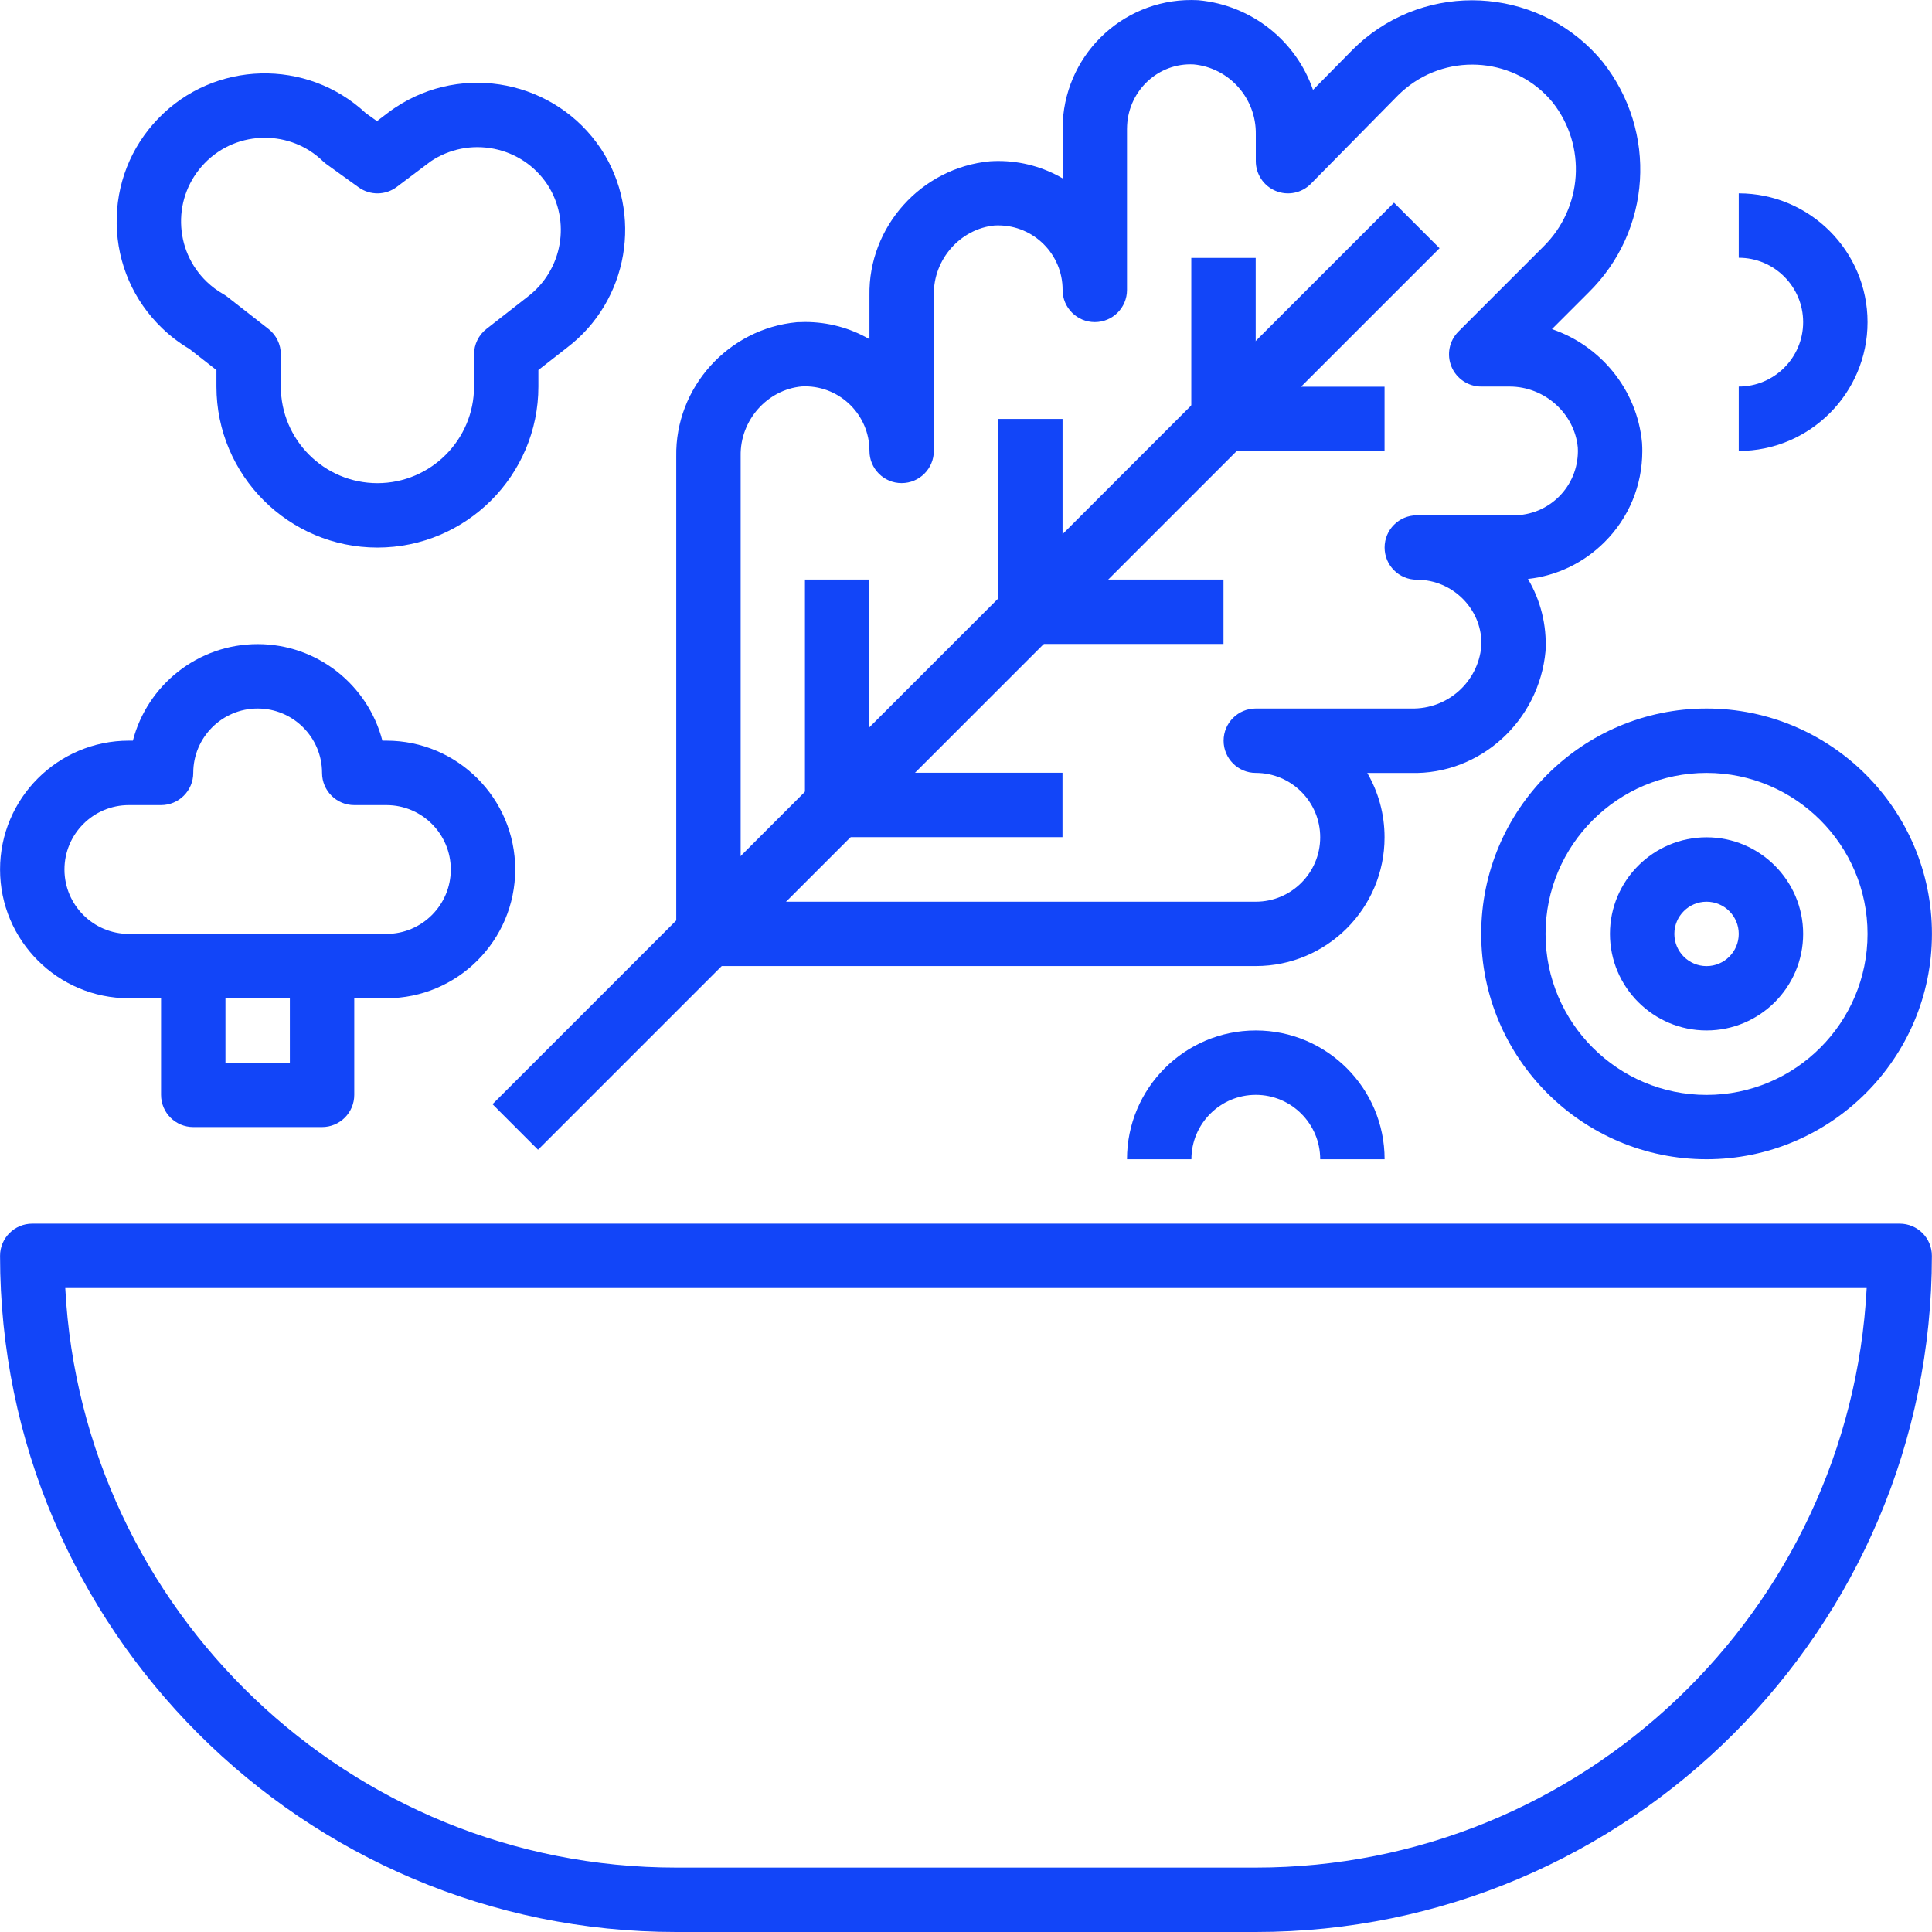 <svg width="36" height="36" viewBox="0 0 36 36" fill="none" xmlns="http://www.w3.org/2000/svg">
<g clip-path="url(#clip0_9_388)">
<path d="M35.398 22.801H0.601C0.27 22.801 0.001 23.069 0.001 23.401C0.001 30.348 5.653 36 12.6 36H23.399C30.346 36 35.998 30.348 35.998 23.401C35.998 23.069 35.73 22.801 35.398 22.801ZM23.399 34.8H12.6C6.516 34.8 1.53 30.009 1.216 24.001H34.783C34.47 30.009 29.484 34.8 23.399 34.8Z" fill="#1245F8"/>
<path d="M30.602 8.405C30.602 8.362 30.601 8.318 30.597 8.251C30.505 7.257 29.821 6.439 28.918 6.133L29.597 5.454C30.775 4.3 30.893 2.454 29.862 1.151C28.758 -0.19 26.769 -0.381 25.428 0.722C25.352 0.785 25.278 0.852 25.204 0.926L24.466 1.675C24.157 0.776 23.338 0.097 22.329 0.004C21 -0.069 19.875 0.951 19.803 2.272C19.801 2.316 19.8 2.36 19.8 2.403V3.323C19.448 3.118 19.039 3 18.603 3C18.56 3 18.515 3.001 18.449 3.005C17.166 3.124 16.179 4.226 16.201 5.504V6.32C15.841 6.112 15.43 6 15.003 6C14.96 6 14.916 6.001 14.85 6.004C13.566 6.124 12.579 7.226 12.601 8.504V17.401C12.601 17.733 12.87 18.001 13.201 18.001H23.4C24.724 18.001 25.8 16.925 25.799 15.602C25.799 15.166 25.682 14.756 25.477 14.403H26.288C27.576 14.438 28.679 13.437 28.799 12.131C28.825 11.642 28.703 11.18 28.471 10.788C29.01 10.728 29.508 10.49 29.897 10.102C30.351 9.65 30.601 9.047 30.602 8.405ZM29.05 9.253C28.823 9.478 28.523 9.602 28.202 9.602C28.201 9.602 28.2 9.602 28.2 9.602H26.4C26.068 9.602 25.8 9.871 25.8 10.202C25.8 10.534 26.068 10.802 26.4 10.802L26.466 10.804C27.127 10.839 27.636 11.406 27.602 12.043C27.541 12.704 26.98 13.216 26.298 13.202H23.4C23.068 13.202 22.8 13.471 22.8 13.802C22.8 14.133 23.068 14.402 23.4 14.402C24.062 14.402 24.6 14.94 24.6 15.602C24.6 16.264 24.062 16.802 23.4 16.802H13.801V8.494C13.789 7.829 14.299 7.261 14.937 7.201L15.002 7.199C15.663 7.2 16.2 7.738 16.201 8.398V8.402C16.201 8.733 16.469 9.002 16.8 9.002C16.8 9.002 16.8 9.002 16.8 9.002C17.132 9.002 17.4 8.734 17.401 8.402V8.402V5.494C17.389 4.83 17.899 4.261 18.537 4.201L18.602 4.2C19.263 4.201 19.8 4.738 19.8 5.399V5.403C19.8 5.734 20.069 6.002 20.4 6.002C20.4 6.002 20.4 6.002 20.4 6.002C20.732 6.002 21 5.734 21 5.403V5.403V2.403L21.002 2.336C21.037 1.676 21.59 1.167 22.241 1.2C22.903 1.262 23.412 1.83 23.4 2.505V3.003C23.4 3.246 23.547 3.466 23.772 3.558C23.996 3.651 24.256 3.598 24.427 3.424L26.054 1.772C26.099 1.728 26.144 1.687 26.192 1.648C27.022 0.965 28.253 1.084 28.929 1.905C29.57 2.716 29.496 3.873 28.754 4.6L27.176 6.178C27.004 6.35 26.953 6.608 27.046 6.832C27.138 7.056 27.358 7.203 27.6 7.203H28.098C28.11 7.203 28.119 7.203 28.13 7.203C28.785 7.203 29.341 7.708 29.4 8.339L29.402 8.405C29.401 8.725 29.277 9.026 29.05 9.253Z" fill="#1245F8"/>
<path d="M25.975 3.777L9.177 20.575L10.025 21.424L26.824 4.625L25.975 3.777Z" fill="#1245F8"/>
<path d="M23.398 4.806H22.198V7.805H23.398V4.806Z" fill="#1245F8"/>
<path d="M19.799 7.806H18.599V11.405H19.799V7.806Z" fill="#1245F8"/>
<path d="M16.199 10.799H14.999V14.999H16.199V10.799Z" fill="#1245F8"/>
<path d="M25.799 7.206H22.799V8.405H25.799V7.206Z" fill="#1245F8"/>
<path d="M22.798 10.799H19.198V11.999H22.798V10.799Z" fill="#1245F8"/>
<path d="M19.798 14.399H15.599V15.599H19.798V14.399Z" fill="#1245F8"/>
<path d="M11.2 2.776C11.199 2.774 11.198 2.773 11.197 2.772C10.351 1.504 8.63 1.16 7.363 2.006C7.323 2.032 7.284 2.06 7.24 2.093L7.024 2.257L6.816 2.108C5.718 1.084 3.992 1.125 2.947 2.21C2.435 2.74 2.161 3.439 2.174 4.176C2.188 4.913 2.487 5.601 3.017 6.112C3.171 6.261 3.343 6.392 3.528 6.501L4.033 6.896V7.203C4.033 8.857 5.379 10.203 7.033 10.203C8.687 10.203 10.033 8.856 10.032 7.202V6.895L10.563 6.48C11.712 5.609 11.991 3.981 11.2 2.776ZM9.831 5.53L9.063 6.13C8.918 6.243 8.833 6.418 8.833 6.603V7.203C8.833 8.195 8.025 9.003 7.033 9.003C6.04 9.003 5.233 8.195 5.233 7.203V6.603C5.233 6.418 5.148 6.243 5.003 6.13L4.235 5.53C4.212 5.512 4.187 5.496 4.162 5.481C4.049 5.417 3.945 5.339 3.851 5.249C3.551 4.959 3.382 4.571 3.374 4.154C3.366 3.738 3.522 3.343 3.811 3.043C4.116 2.726 4.525 2.567 4.934 2.567C5.324 2.567 5.715 2.711 6.017 3.004C6.037 3.023 6.059 3.041 6.082 3.058L6.682 3.49C6.896 3.644 7.186 3.641 7.396 3.481L8.028 3.005C8.376 2.773 8.793 2.691 9.204 2.772C9.613 2.854 9.966 3.089 10.198 3.436C10.643 4.117 10.485 5.033 9.831 5.53Z" fill="#1245F8"/>
<path d="M32.399 3.603V4.803C33.061 4.803 33.599 5.341 33.599 6.003C33.599 6.665 33.061 7.203 32.399 7.203V8.403C33.723 8.403 34.799 7.326 34.799 6.003C34.799 4.679 33.723 3.603 32.399 3.603Z" fill="#1245F8"/>
<path d="M23.4 19.201C22.076 19.201 21 20.277 21 21.601H22.2C22.2 20.939 22.738 20.401 23.4 20.401C24.062 20.401 24.6 20.939 24.6 21.601H25.8C25.8 20.277 24.723 19.201 23.4 19.201Z" fill="#1245F8"/>
<path d="M7.2 13.801H7.125C6.857 12.768 5.917 12.002 4.801 12.002C3.684 12.002 2.743 12.768 2.476 13.801H2.401C1.077 13.801 0.001 14.878 0.001 16.201C0.001 17.525 1.077 18.601 2.401 18.601H7.2C8.524 18.601 9.6 17.525 9.6 16.201C9.6 14.878 8.524 13.801 7.2 13.801ZM7.2 17.402H2.401C1.739 17.402 1.201 16.863 1.201 16.202C1.201 15.54 1.739 15.002 2.401 15.002H3.001C3.332 15.002 3.601 14.733 3.601 14.402C3.601 13.74 4.139 13.202 4.801 13.202C5.462 13.202 6.001 13.74 6.001 14.402C6.001 14.733 6.269 15.002 6.601 15.002H7.201C7.862 15.002 8.4 15.54 8.4 16.202C8.4 16.864 7.862 17.402 7.2 17.402Z" fill="#1245F8"/>
<path d="M6.001 17.401H3.601C3.27 17.401 3.001 17.67 3.001 18.001V20.401C3.001 20.733 3.27 21.001 3.601 21.001H6.001C6.332 21.001 6.601 20.733 6.601 20.401V18.001C6.601 17.67 6.332 17.401 6.001 17.401ZM5.401 19.801H4.201V18.601H5.401V19.801H5.401Z" fill="#1245F8"/>
<path d="M31.799 15.602C30.807 15.602 29.999 16.409 29.999 17.401C29.999 18.394 30.807 19.201 31.799 19.201C32.791 19.201 33.599 18.394 33.599 17.401C33.599 16.409 32.791 15.602 31.799 15.602ZM31.799 18.002C31.468 18.002 31.199 17.733 31.199 17.402C31.199 17.071 31.468 16.802 31.799 16.802C32.13 16.802 32.399 17.071 32.399 17.402C32.399 17.733 32.13 18.002 31.799 18.002Z" fill="#1245F8"/>
<path d="M31.799 13.202C29.484 13.202 27.6 15.085 27.6 17.401C27.6 19.717 29.484 21.601 31.799 21.601C34.114 21.601 35.999 19.717 35.999 17.401C35.999 15.085 34.114 13.202 31.799 13.202ZM31.799 20.402C30.145 20.402 28.799 19.055 28.799 17.402C28.799 15.748 30.145 14.402 31.799 14.402C33.453 14.402 34.799 15.748 34.799 17.402C34.799 19.056 33.453 20.402 31.799 20.402Z" fill="#1245F8"/>
</g>
<defs>
<clipPath id="clip0_9_388">
<rect width="36" height="36" fill="white"/>
</clipPath>
</defs>
</svg>
